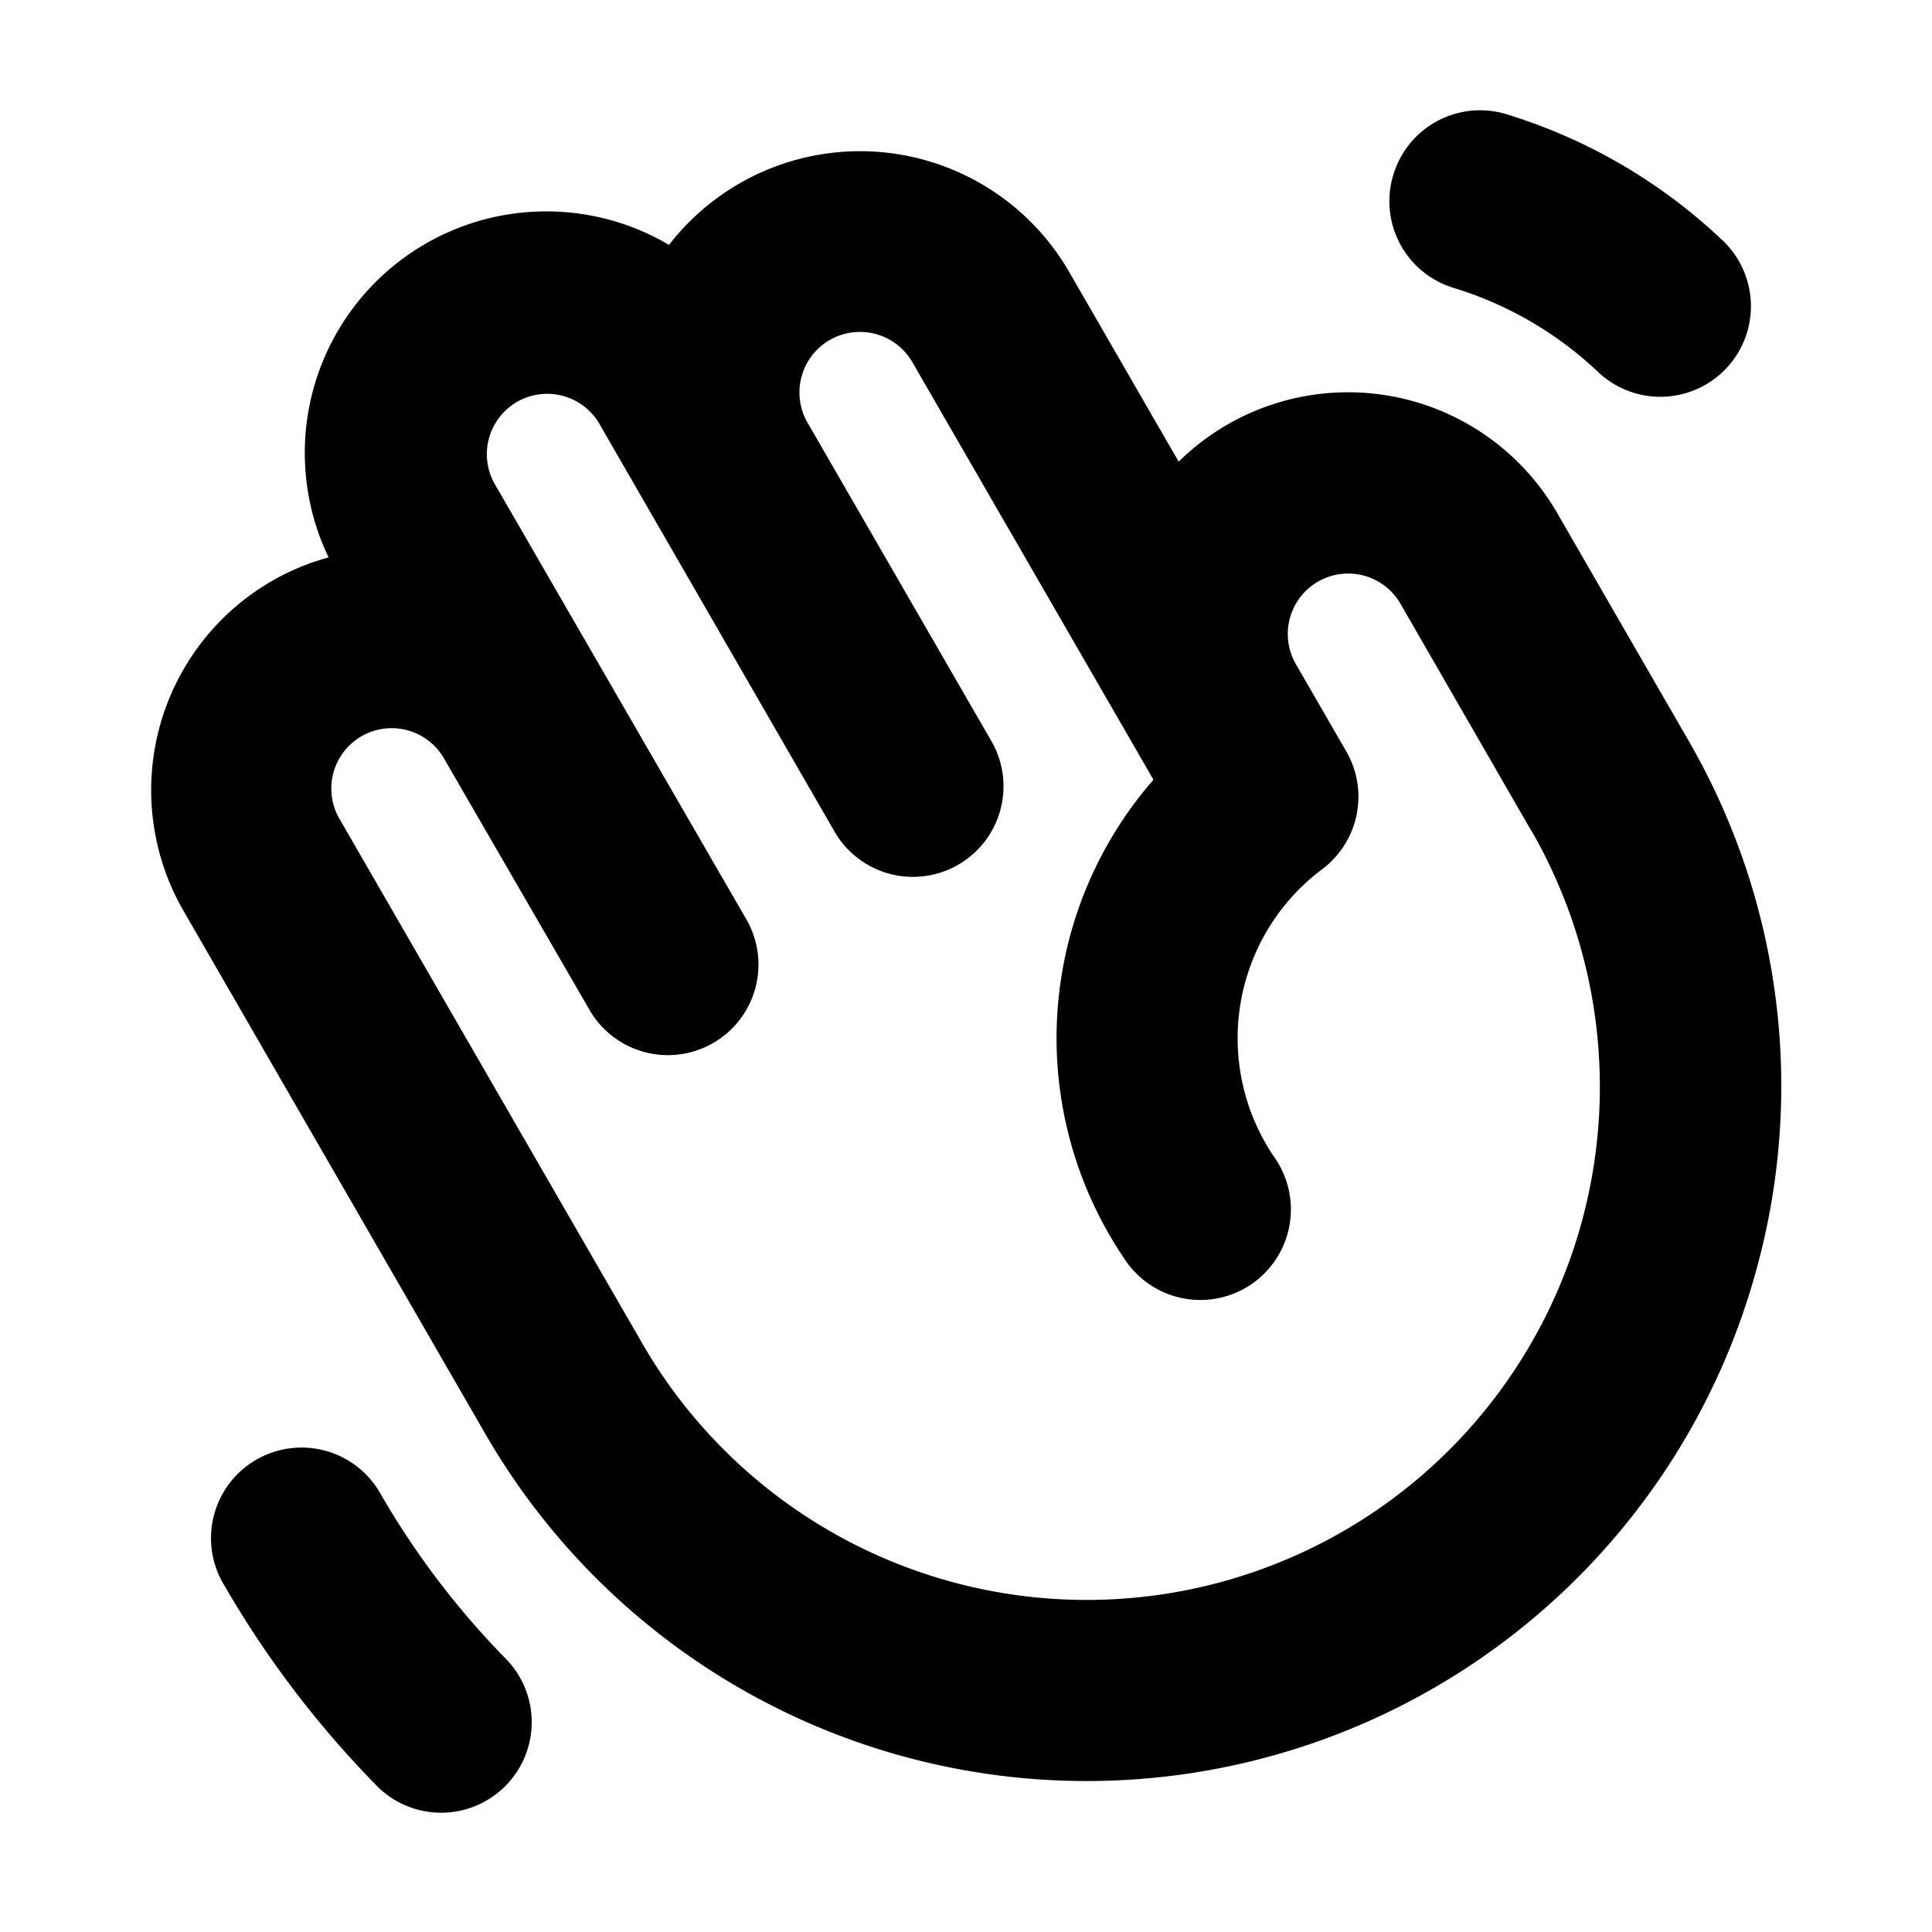 <svg xmlns="http://www.w3.org/2000/svg" viewBox="0 0 256 256" fill="currentColor" width="20" height="20"><path d="M184.63 23.14a12 12 0 0115-8A72.34 72.34 0 01228.4 32a12 12 0 01-16.58 17.35 48.31 48.31 0 00-19.2-11.2 12 12 0 01-7.99-15.01zm48.22 144.66A92 92 0 0164.31 190l-40-69.32A32 32 0 0136 77a31.72 31.72 0 017.54-3.14 32 32 0 0145.11-41.41 32 32 0 0153 3.55l14.53 25.17A32 32 0 01206.35 68l17.31 30a91.38 91.38 0 019.19 69.8zm-30-57.81L185.57 80a8 8 0 00-13.86 8l6.68 11.57a12 12 0 01-3.18 15.59 28 28 0 00-6.41 38.1 12 12 0 11-19.86 13.46 52.05 52.05 0 013.9-63.4L120.9 48a8 8 0 00-13.9 8l24.25 42a12 12 0 11-20.78 12L79.33 56a8 8 0 00-13.85 8L99 122a12 12 0 01-20.78 12l-19.29-33.33a8 8 0 10-13.85 8L85.1 178a68 68 0 00117.78-68zM50.46 198a12 12 0 10-20.78 12 132.79 132.79 0 0020 26.38 12 12 0 1017.17-16.76A109.2 109.2 0 0150.46 198z"/></svg>